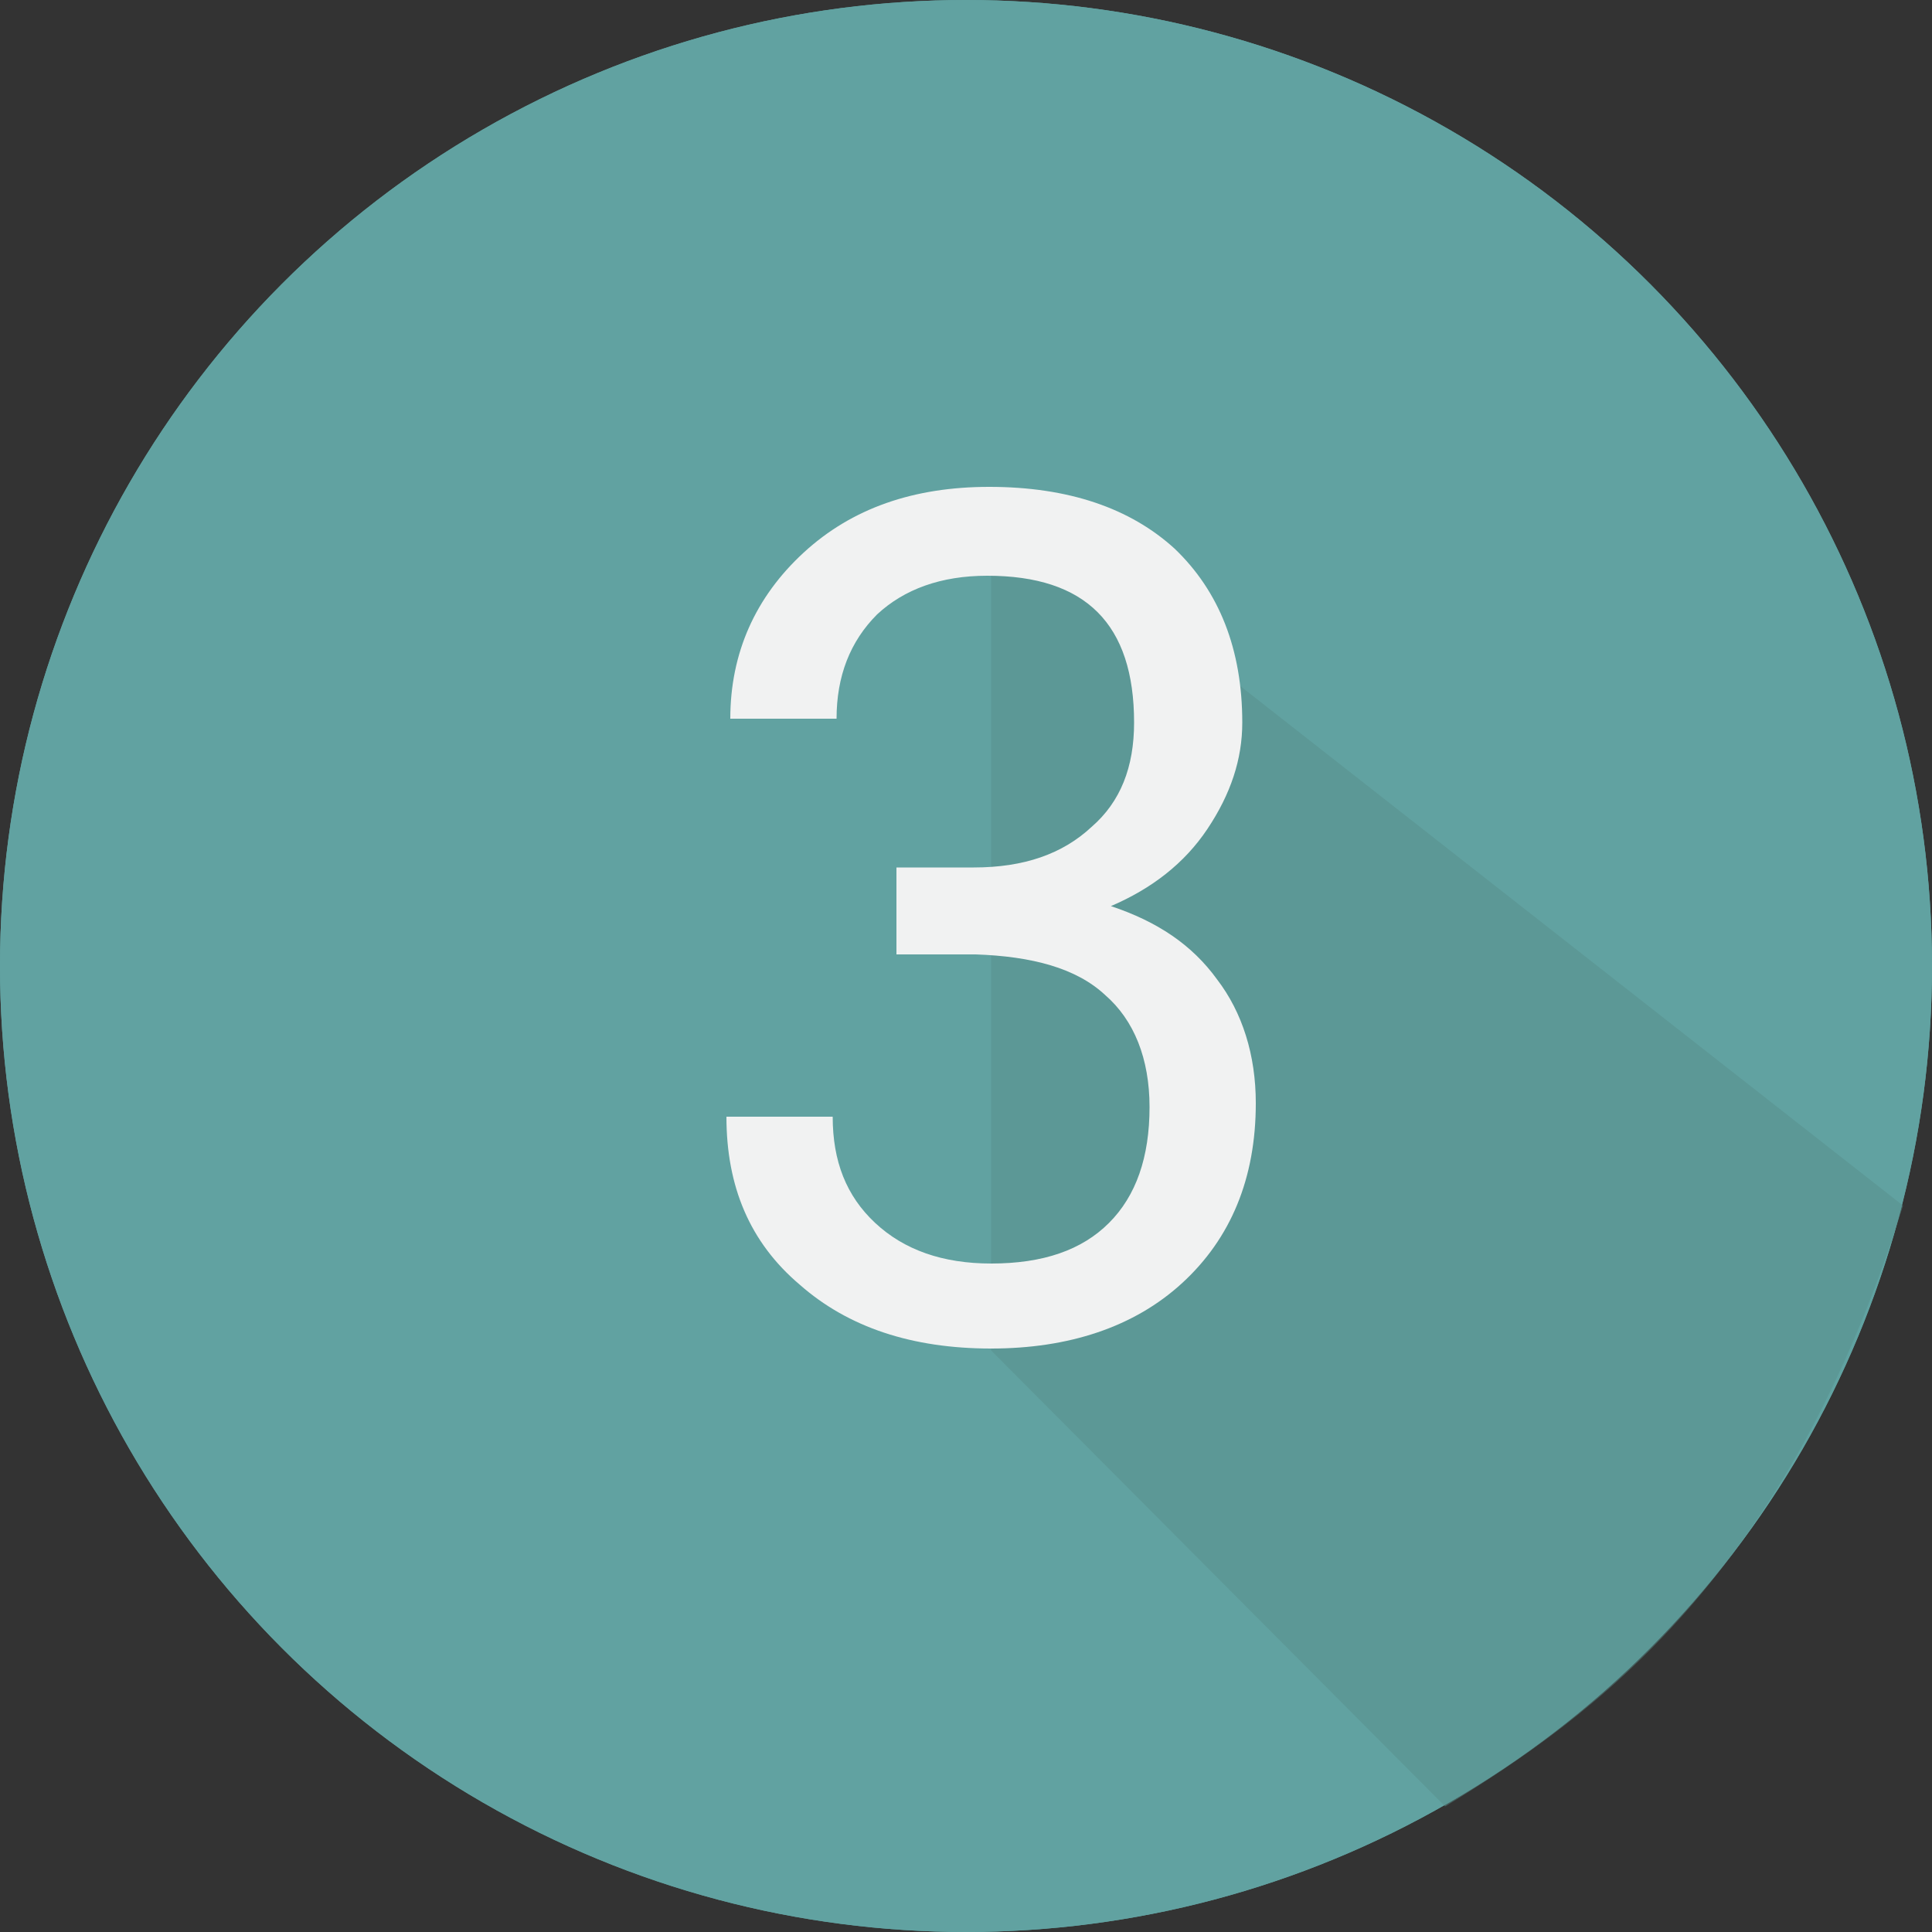 <?xml version="1.0" encoding="utf-8"?>
<!-- Generator: Adobe Illustrator 21.0.0, SVG Export Plug-In . SVG Version: 6.00 Build 0)  -->
<svg version="1.1" id="Calque_1" xmlns="http://www.w3.org/2000/svg" xmlns:xlink="http://www.w3.org/1999/xlink" x="0px" y="0px"
	 viewBox="0 0 100 100" style="enable-background:new 0 0 100 100;" xml:space="preserve">
<rect x="0" y="0" width="100" height="100" fill="#333333" stroke="none"/>
<style type="text/css">
	.st0{fill:#61A2A1;}
	.st1{fill:none;}
	.st2{opacity:0.5;}
	.st3{fill:#578E8B;}
	.st4{fill:#F1F2F2;}
</style>
<g>
	<g>
		<circle class="st0" cx="50" cy="50" r="50"/>
	</g>
	<g>
		<circle class="st0" cx="50" cy="50" r="50"/>
	</g>
	<g>
		<g>
			<path class="st1" d="M34.7,56.9l21.7-28.5l41.1,37.2c1.6-4.9,2.5-10.1,2.5-15.5c0-27.6-22.4-50-50-50S0,22.4,0,50s22.4,50,50,50
				c7.6,0,14.8-1.8,21.3-4.8L34.7,56.9z"/>
		</g>
		<g class="st2">
			<path class="st3" d="M51.3,69.9l23.5,23.6c7.7-4.7,17.7-11.9,23.7-31.1l-47.2-37L51.3,69.9z"/>
		</g>
	</g>
	<g>
		<path class="st4" d="M46.3,44.9h4.1c2.6,0,4.6-0.7,6.1-2.1c1.5-1.3,2.2-3.1,2.2-5.4c0-5.1-2.5-7.6-7.6-7.6c-2.4,0-4.3,0.7-5.7,2
			c-1.4,1.4-2.1,3.2-2.1,5.4h-5.5c0-3.4,1.3-6.3,3.8-8.6c2.5-2.3,5.7-3.4,9.6-3.4c4.1,0,7.3,1.1,9.6,3.2c2.3,2.2,3.5,5.2,3.5,9
			c0,1.9-0.6,3.7-1.8,5.5c-1.2,1.8-2.9,3.1-5,4c2.4,0.8,4.2,2,5.5,3.8c1.3,1.7,2,3.9,2,6.4c0,3.9-1.3,7-3.8,9.3
			c-2.5,2.3-5.9,3.4-9.9,3.4c-4.1,0-7.4-1.1-9.9-3.3c-2.6-2.2-3.8-5.1-3.8-8.7h5.5c0,2.3,0.7,4.1,2.2,5.5s3.5,2.1,6,2.1
			c2.7,0,4.7-0.7,6.1-2.1c1.4-1.4,2.1-3.4,2.1-6c0-2.5-0.8-4.5-2.3-5.8c-1.5-1.4-3.8-2-6.7-2.1h-4.1V44.9z"/>
	</g>
</g>
</svg>
